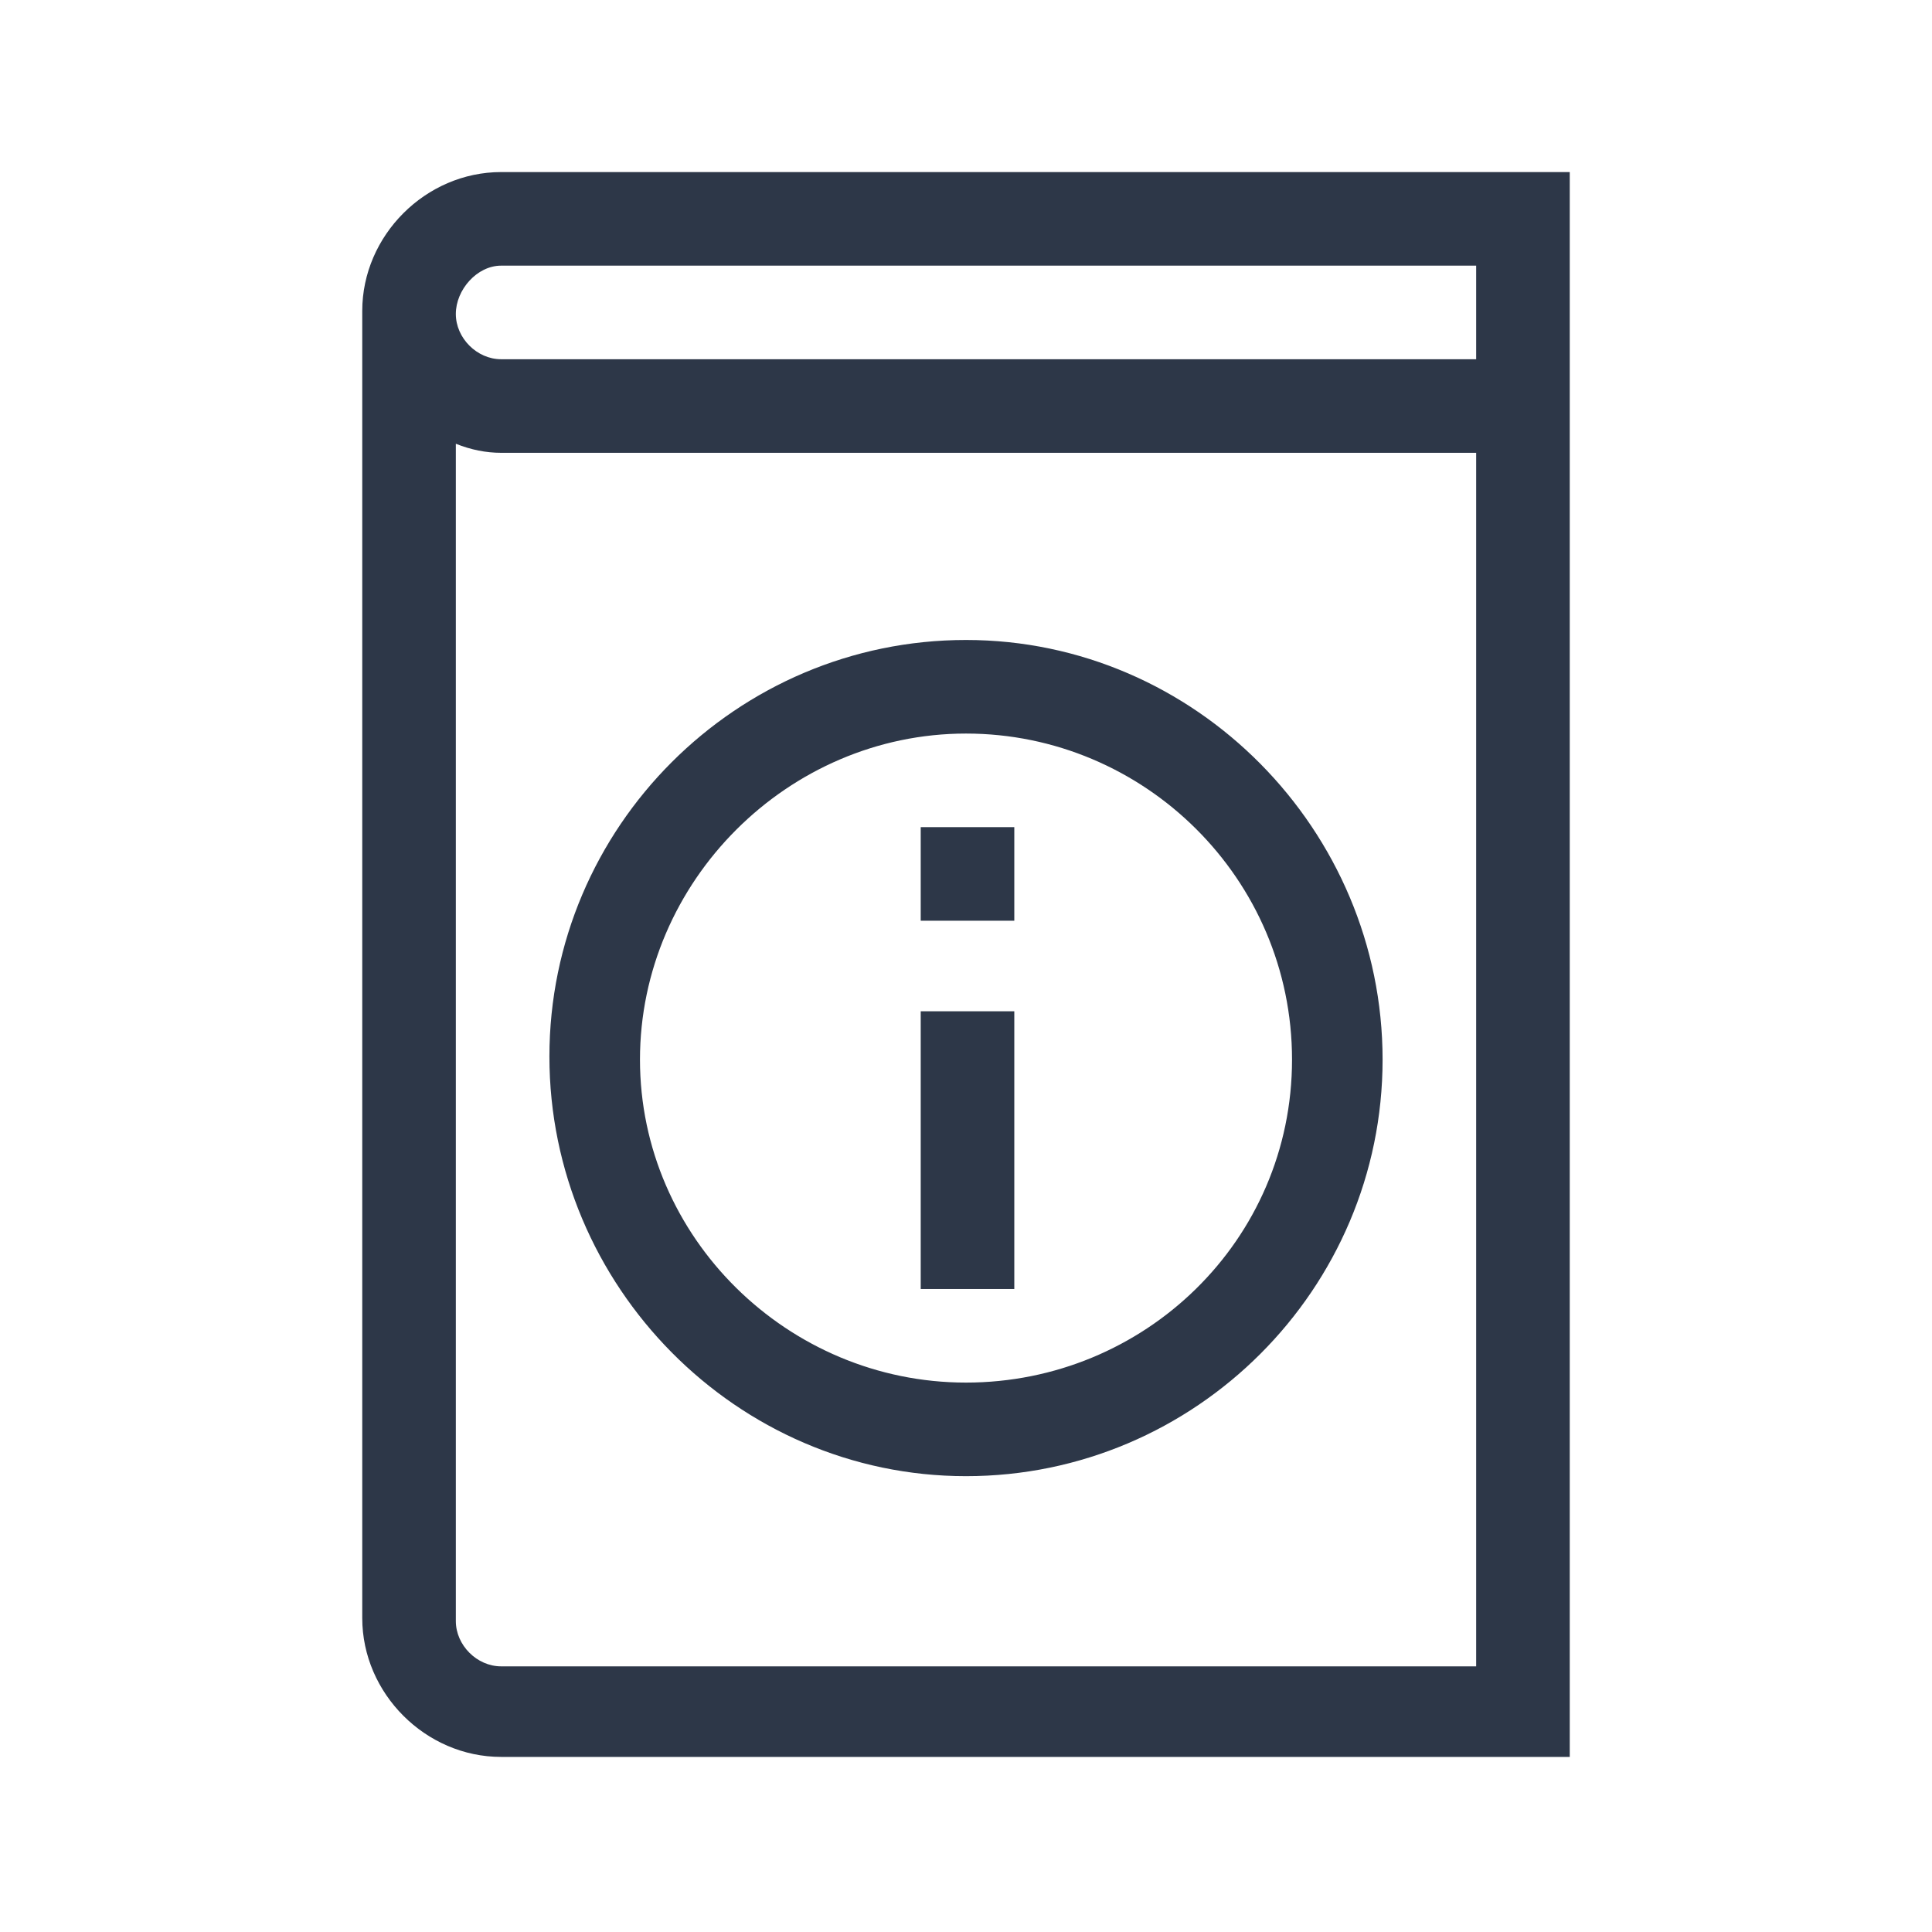 <svg version="1.1" id="icon-satisfaction" xmlns="http://www.w3.org/2000/svg" x="0" y="0" width="64" height="64" viewBox="0 0 64 64" xml:space="preserve"><style>.st0{fill:#2d3748}</style><path class="st0" d="M12 53.6c0 2.5 2.1 4.6 4.6 4.6H52V5.7H16.6c-2.5 0-4.6 2.1-4.6 4.6v43.3zm36.9 1.6H16.6c-.8 0-1.5-.7-1.5-1.5v-39c.5.2 1 .3 1.5.3h32.3v40.2zM16.6 8.8h32.3v3.1H16.6c-.8 0-1.5-.7-1.5-1.5s.7-1.6 1.5-1.6z"/><path class="st0" d="M32 48.9c7.6 0 13.8-6.2 13.8-13.8S39.6 21.2 32 21.2 18.2 27.4 18.2 35 24.4 48.9 32 48.9zm0-24.6c5.9 0 10.8 4.8 10.8 10.8S37.9 45.8 32 45.8 21.2 41 21.2 35.1 26.1 24.3 32 24.3z"/><path class="st0" d="M30.5 33.5h3.1v9.2h-3.1v-9.2zm0-6.1h3.1v3.1h-3.1v-3.1z"/></svg>